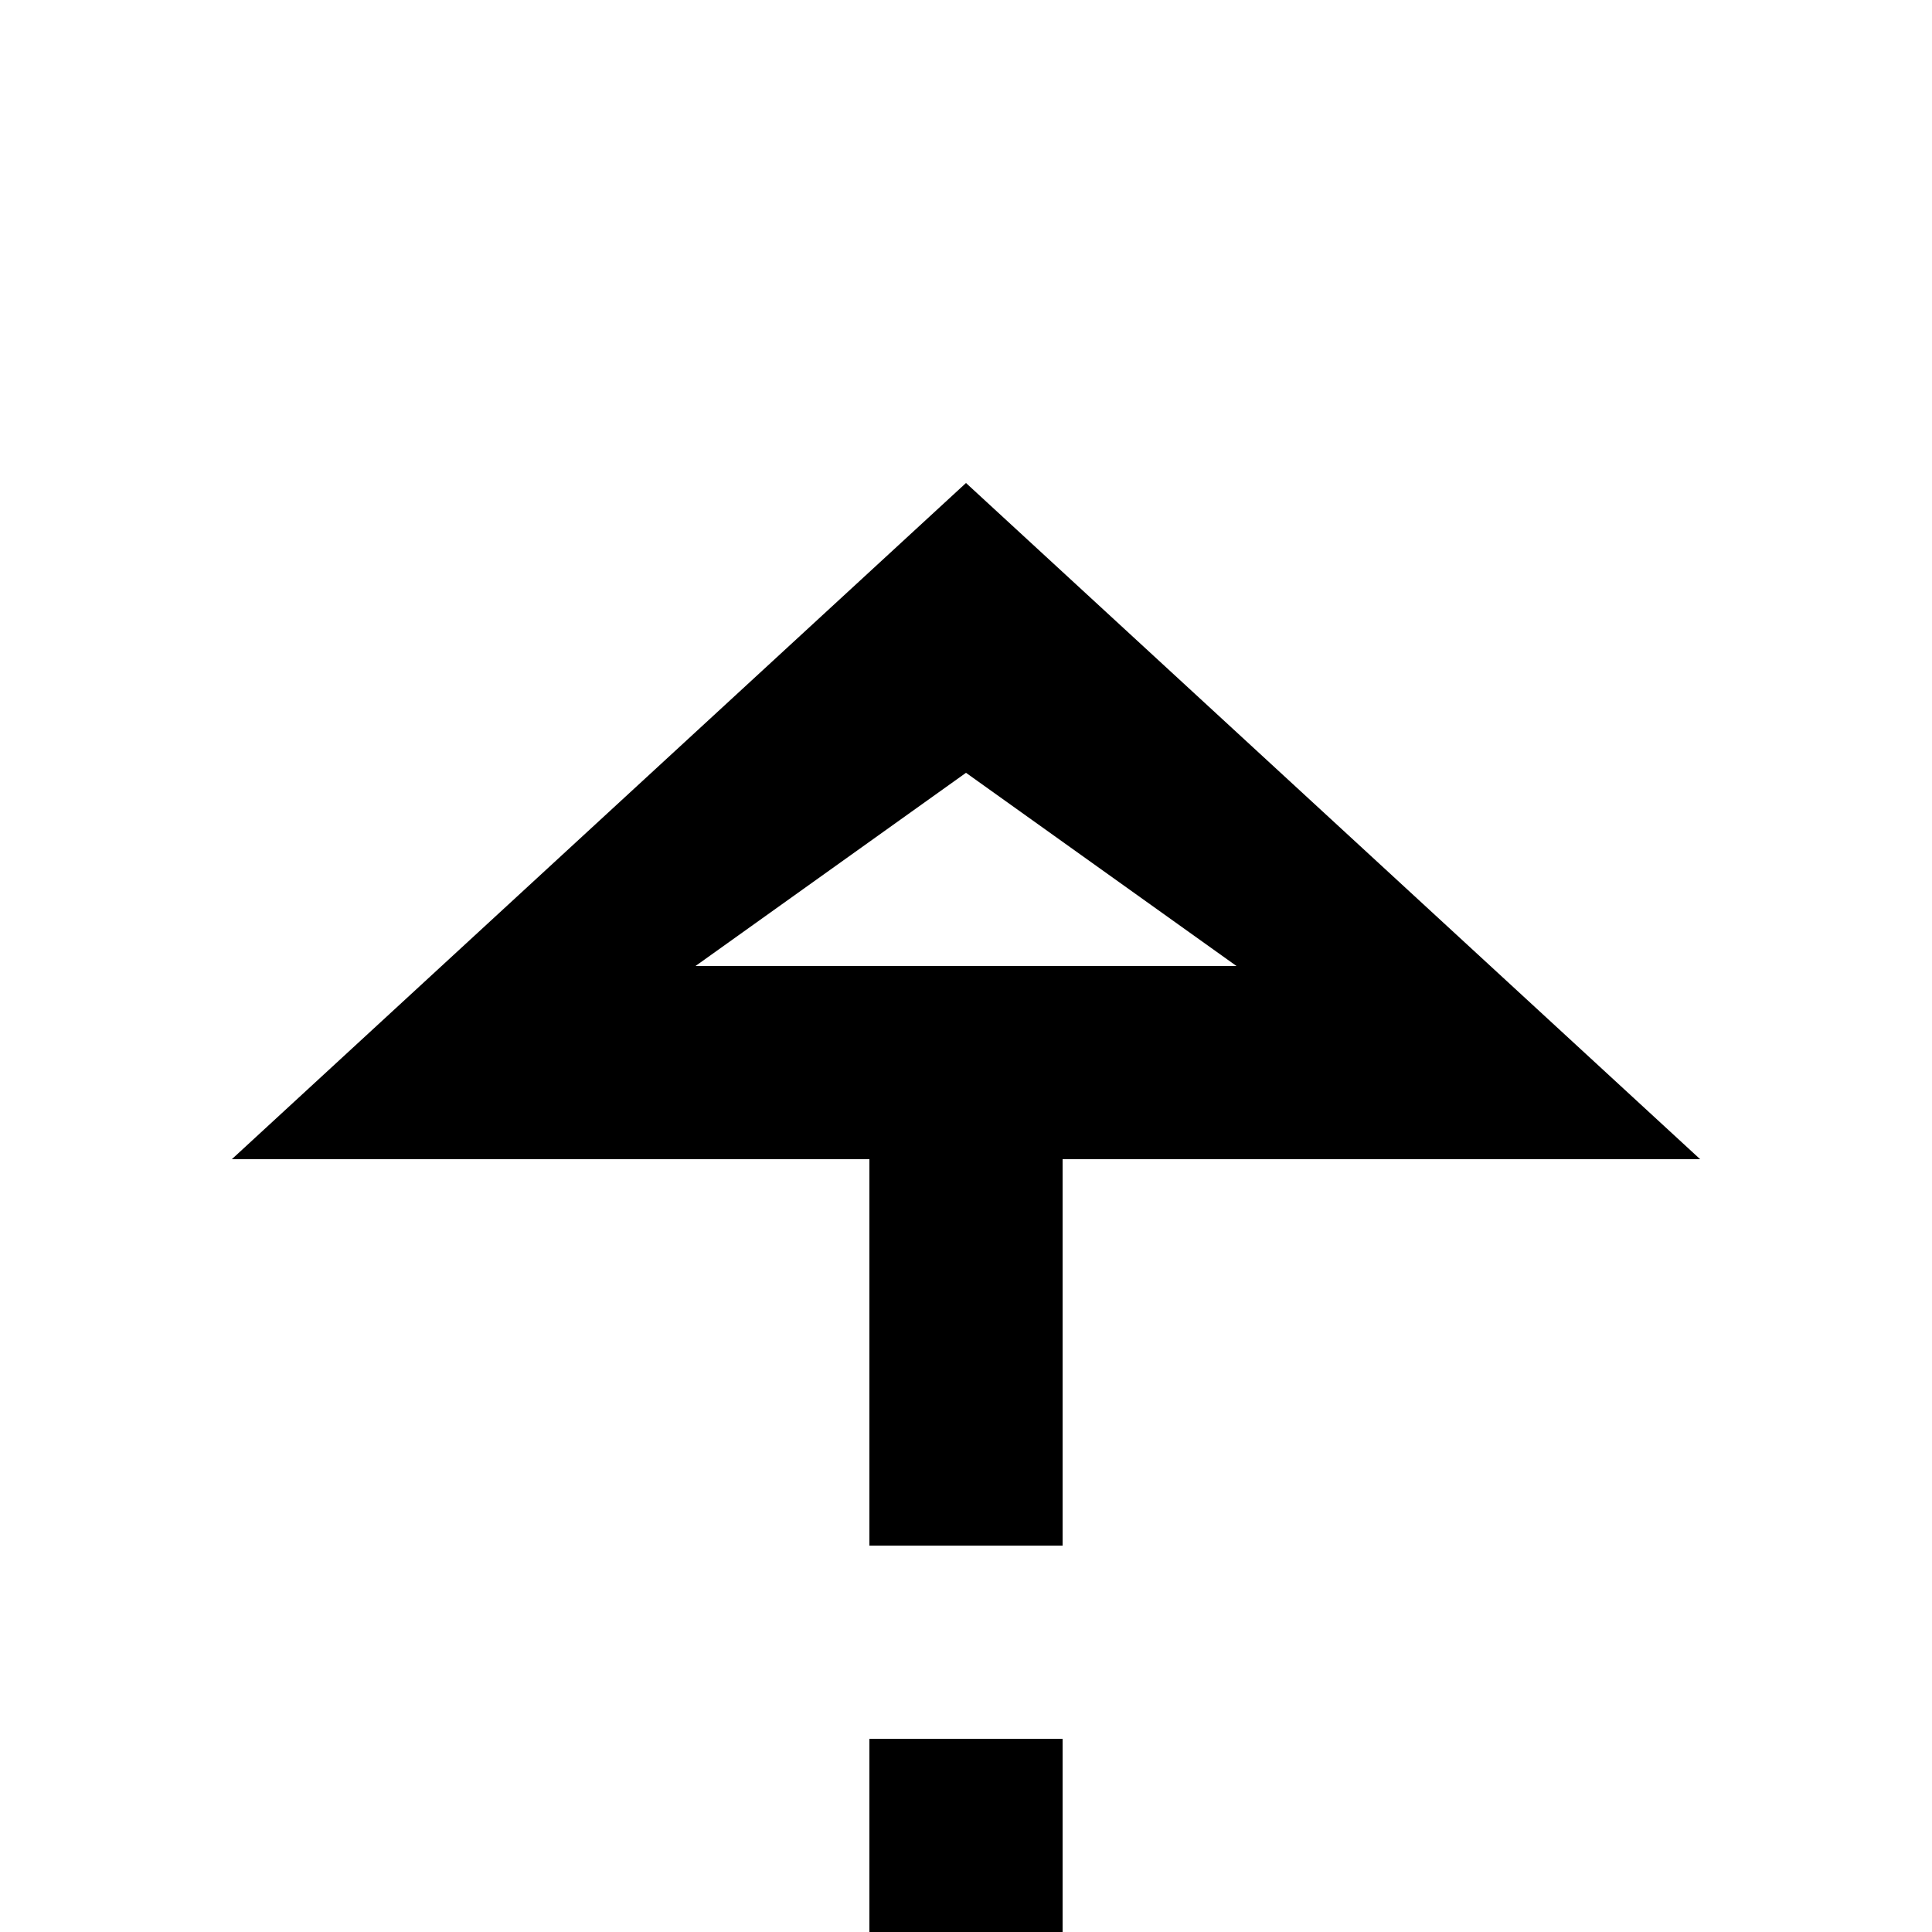 ﻿<?xml version="1.0" encoding="utf-8"?>
<svg version="1.1" xmlns:xlink="http://www.w3.org/1999/xlink" width="20px" height="20px" preserveAspectRatio="xMinYMid meet" viewBox="1715 107  20 18" xmlns="http://www.w3.org/2000/svg">
  <path d="M 460 145  L 1725 145  L 1725 117  " stroke-width="2" stroke-dasharray="6,2" stroke="#000000" fill="none" />
  <path d="M 457.5 141.5  A 3.5 3.5 0 0 0 454 145 A 3.5 3.5 0 0 0 457.5 148.5 A 3.5 3.5 0 0 0 461 145 A 3.5 3.5 0 0 0 457.5 141.5 Z M 457.5 143.5  A 1.5 1.5 0 0 1 459 145 A 1.5 1.5 0 0 1 457.5 146.5 A 1.5 1.5 0 0 1 456 145 A 1.5 1.5 0 0 1 457.5 143.5 Z M 1732.6 118  L 1725 111  L 1717.4 118  L 1732.6 118  Z M 1727.8 116  L 1722.2 116  L 1725 114  L 1727.8 116  Z " fill-rule="nonzero" fill="#000000" stroke="none" />
</svg>